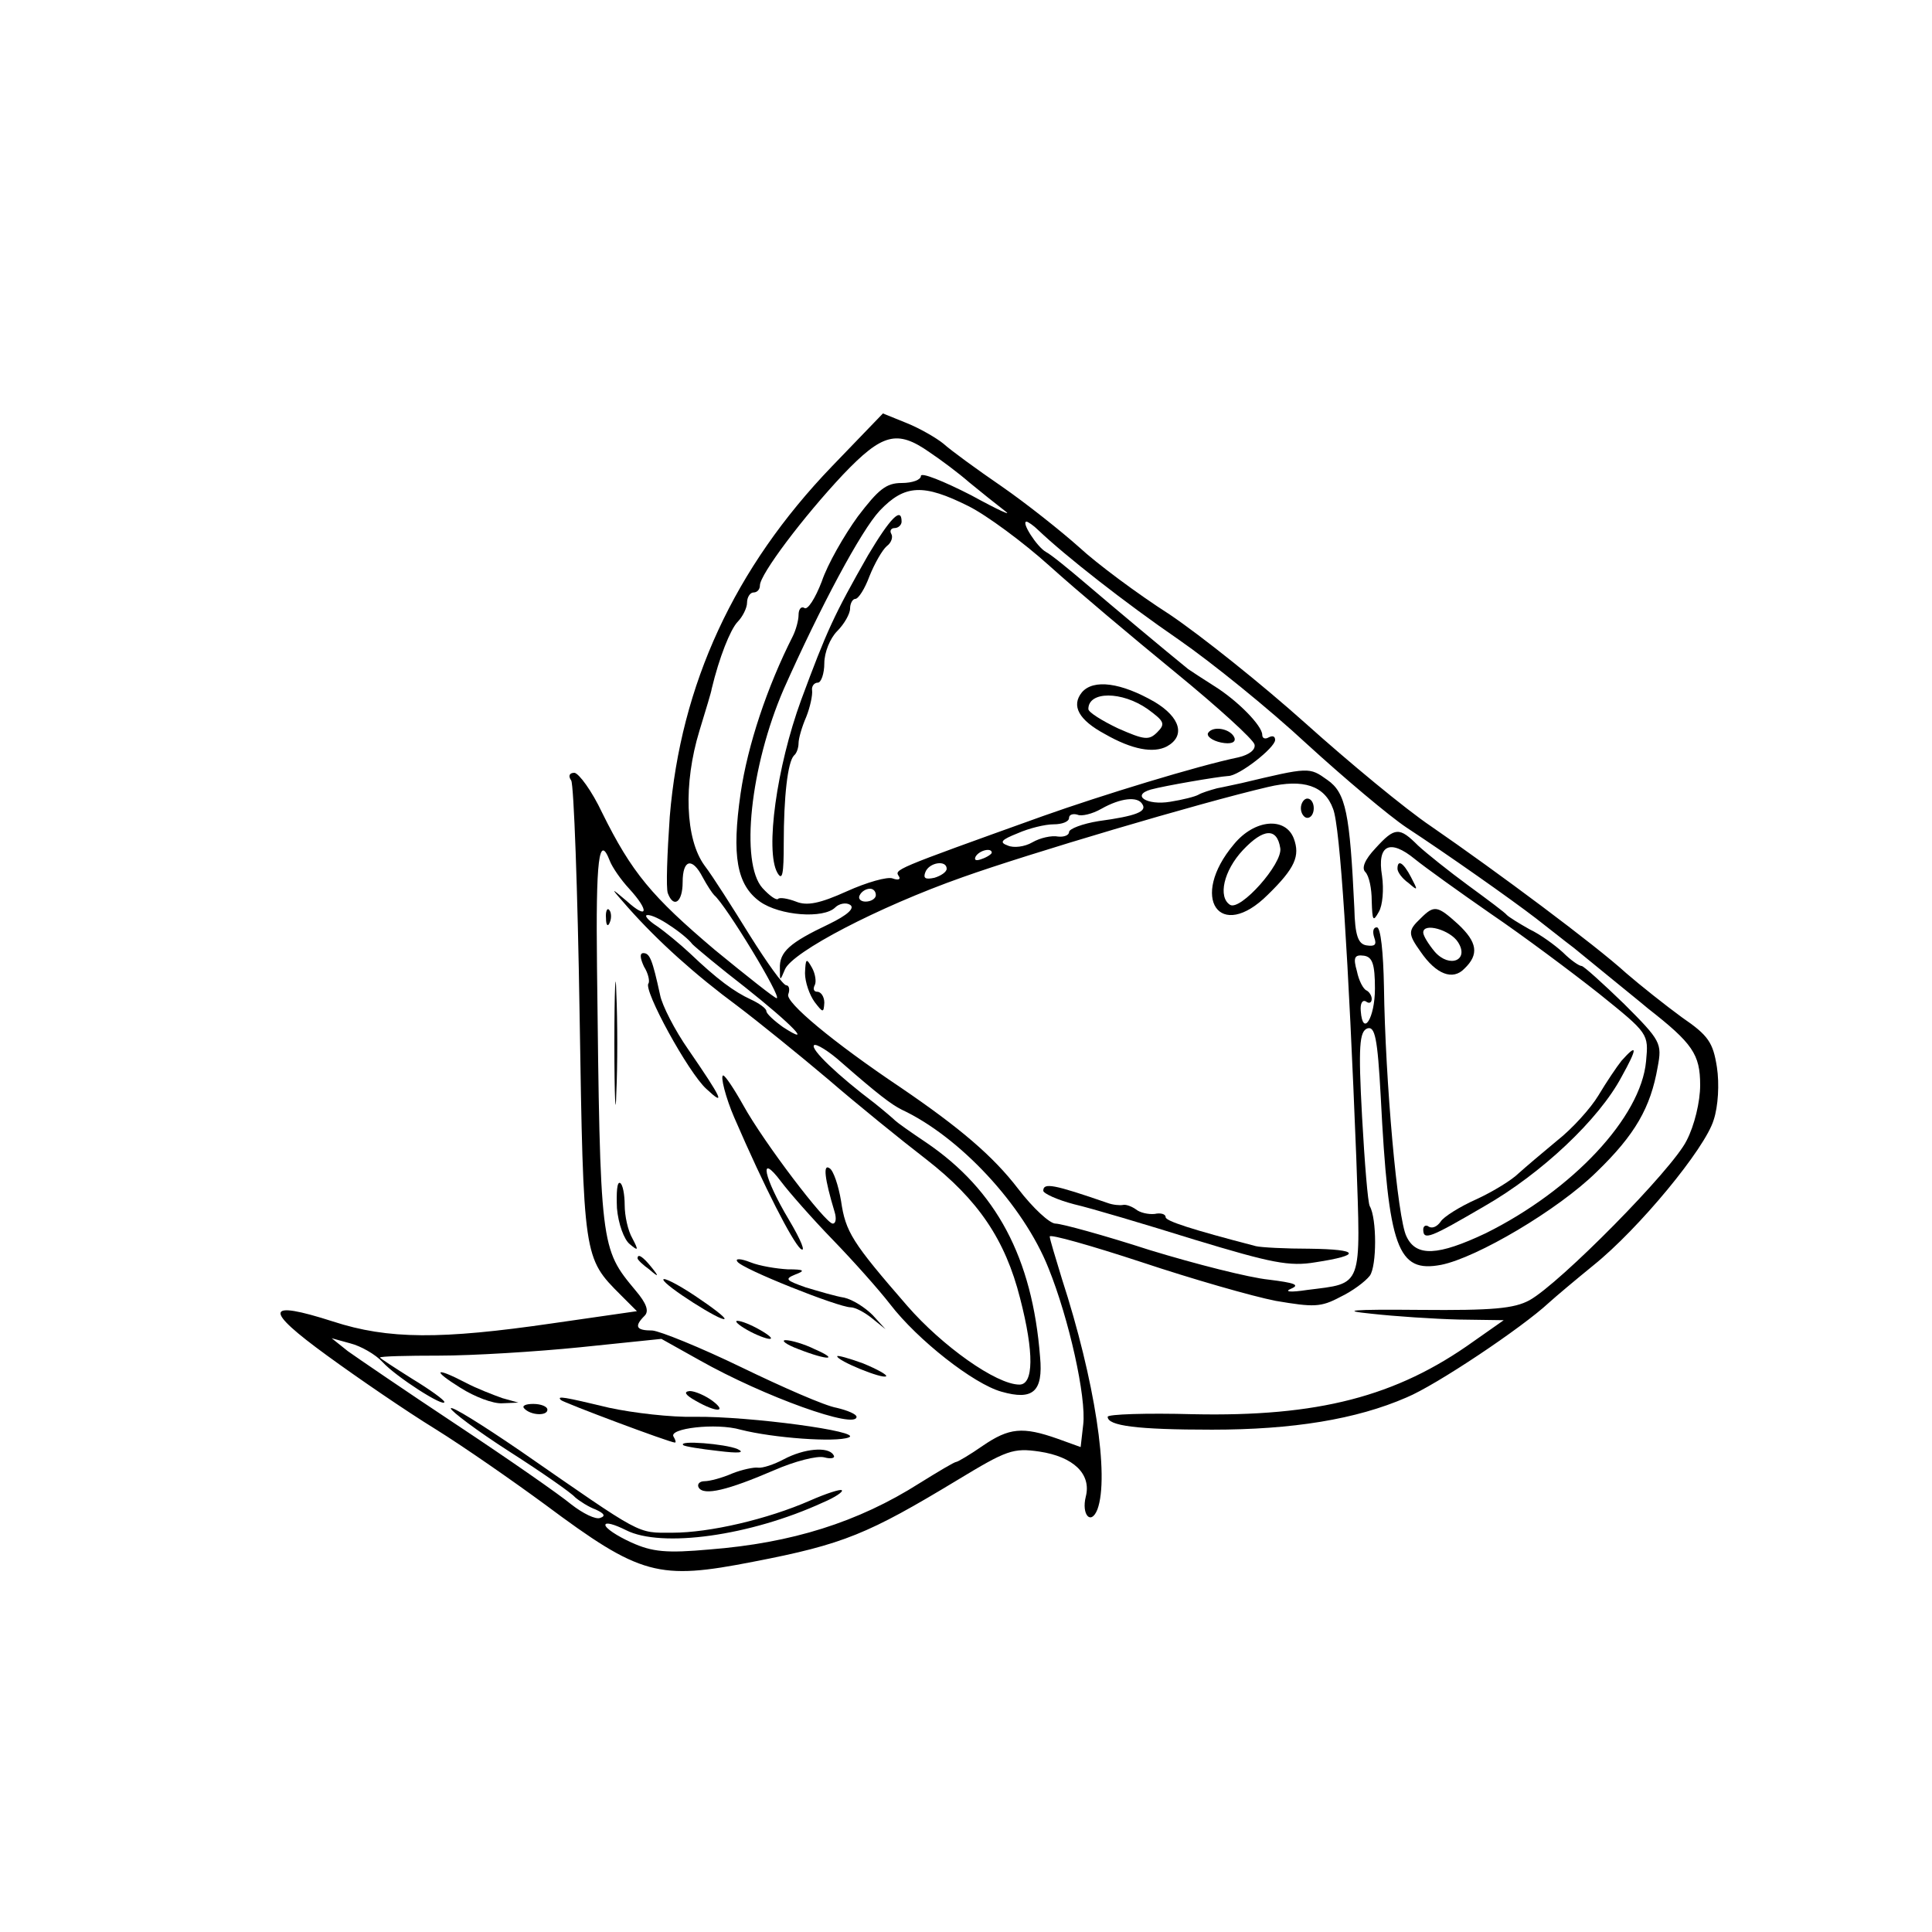 <?xml version="1.0" standalone="no"?>
<!DOCTYPE svg PUBLIC "-//W3C//DTD SVG 20010904//EN"
 "http://www.w3.org/TR/2001/REC-SVG-20010904/DTD/svg10.dtd">
<svg version="1.0" xmlns="http://www.w3.org/2000/svg"
 width="300pt" height="300pt" viewBox="0 0 300 300"
 preserveAspectRatio="xMidYMid meet">
<g transform="translate(0,300) scale(0.1,-0.1)"
fill="#000000" stroke="none">
<path d="M1292 2276 c-152 -158 -235 -339 -252 -544 -4 -58 -6 -111 -3 -119 9
-24 23 -14 23 17 0 36 15 39 31 8 7 -13 15 -25 18 -28 18 -15 106 -160 97
-160 -3 0 -46 34 -96 75 -98 83 -129 120 -175 213 -16 34 -36 61 -43 62 -8 0
-10 -5 -5 -12 4 -7 10 -170 13 -363 6 -379 6 -378 64 -436 l25 -25 -132 -19
c-172 -25 -254 -25 -340 3 -106 34 -108 19 -9 -53 48 -35 124 -87 168 -114 45
-28 121 -81 170 -117 149 -111 176 -118 324 -89 140 27 178 43 317 127 76 46
86 50 127 44 53 -8 81 -35 72 -70 -7 -28 8 -45 18 -20 19 51 -4 201 -55 358
-10 33 -19 62 -19 66 0 4 64 -14 143 -40 78 -26 172 -53 208 -60 59 -10 70
-10 100 6 19 9 39 24 46 33 11 15 11 89 0 108 -3 5 -8 67 -12 139 -6 110 -4
132 8 137 12 4 16 -14 21 -106 12 -236 26 -274 94 -261 55 11 181 85 241 144
60 58 84 100 95 163 7 37 5 41 -52 98 -33 32 -63 59 -66 59 -4 0 -17 9 -29 21
-12 11 -35 28 -52 36 -16 9 -32 19 -35 22 -3 4 -30 24 -60 46 -30 22 -65 50
-78 62 -29 29 -36 29 -66 -4 -17 -18 -22 -31 -16 -37 6 -6 10 -26 10 -45 1
-31 2 -33 11 -17 6 10 8 35 5 56 -8 48 12 58 51 26 16 -13 69 -51 118 -85 50
-34 125 -90 168 -124 77 -62 77 -62 73 -105 -8 -87 -114 -200 -249 -267 -74
-35 -108 -37 -123 -5 -14 27 -33 242 -35 388 -1 53 -5 92 -11 92 -6 0 -7 -7
-4 -16 4 -11 1 -14 -12 -12 -13 2 -18 15 -19 58 -7 147 -13 179 -42 199 -28
20 -28 20 -133 -5 -10 -2 -27 -6 -38 -8 -11 -3 -24 -7 -29 -10 -5 -3 -25 -8
-44 -11 -36 -6 -61 10 -30 19 22 6 104 20 120 21 17 0 73 44 73 56 0 6 -4 7
-10 4 -5 -3 -10 -2 -10 4 0 14 -38 53 -75 76 -16 10 -34 22 -40 26 -37 30
-117 97 -158 132 -27 23 -55 46 -63 50 -14 8 -39 47 -30 47 2 0 11 -6 18 -13
42 -40 135 -113 218 -170 52 -36 142 -109 199 -162 58 -53 128 -112 155 -130
64 -42 162 -111 201 -141 17 -13 43 -34 59 -46 16 -13 43 -35 60 -49 17 -14
42 -34 55 -45 69 -54 81 -71 81 -119 0 -26 -9 -63 -21 -86 -22 -45 -197 -222
-244 -248 -24 -13 -57 -16 -170 -15 -108 1 -125 -1 -75 -6 36 -4 96 -8 135 -9
l70 -1 -47 -33 c-120 -86 -242 -117 -435 -113 -73 2 -133 0 -133 -4 0 -14 45
-20 162 -20 125 0 224 16 302 50 46 19 179 108 221 147 11 10 42 36 69 58 71
57 174 182 187 226 7 21 9 56 5 82 -6 38 -13 49 -54 77 -26 19 -65 50 -87 69
-47 43 -200 157 -303 228 -40 27 -127 99 -195 160 -67 60 -162 136 -211 169
-50 32 -113 79 -140 104 -28 25 -82 68 -121 95 -38 26 -79 56 -90 66 -11 9
-37 24 -57 32 l-37 15 -79 -82z m151 22 c18 -12 46 -33 62 -47 17 -14 42 -34
55 -44 14 -10 -10 1 -52 24 -43 22 -78 36 -78 30 0 -6 -13 -11 -30 -11 -24 0
-36 -10 -68 -52 -21 -29 -47 -74 -56 -101 -10 -26 -22 -45 -27 -41 -5 3 -9 -2
-9 -11 0 -8 -4 -23 -9 -33 -40 -79 -70 -169 -81 -244 -14 -97 -6 -142 30 -168
31 -22 99 -27 117 -9 6 6 17 8 23 4 8 -5 -4 -16 -33 -30 -61 -29 -77 -43 -76
-69 0 -20 0 -20 8 -1 12 27 143 96 276 143 101 36 367 115 474 140 55 13 88 2
101 -34 11 -27 24 -236 36 -541 7 -205 11 -195 -76 -206 -26 -4 -37 -3 -25 2
14 6 5 9 -35 14 -30 3 -113 24 -185 46 -71 23 -137 41 -146 41 -9 0 -35 24
-58 54 -39 51 -91 95 -182 157 -106 71 -180 133 -175 145 3 8 1 14 -3 14 -5 0
-30 35 -57 78 -26 42 -57 91 -70 108 -30 41 -33 127 -8 209 10 33 19 62 19 65
12 50 29 92 40 104 8 8 15 22 15 30 0 9 5 16 10 16 6 0 10 5 10 11 0 17 67
106 129 172 61 64 84 70 134 35z m61 -84 c28 -14 85 -56 126 -93 41 -37 129
-111 195 -165 66 -54 121 -104 123 -112 2 -8 -8 -16 -25 -20 -63 -13 -213 -59
-303 -91 -237 -85 -231 -83 -224 -94 3 -5 -2 -6 -10 -3 -8 3 -40 -6 -71 -20
-42 -19 -62 -23 -79 -16 -13 5 -26 7 -28 4 -3 -2 -13 5 -24 17 -35 39 -19 189
33 309 57 128 120 246 149 277 39 41 68 42 138 7z m270 -463 c7 -11 -9 -18
-68 -26 -25 -4 -46 -12 -46 -17 0 -5 -8 -8 -17 -7 -10 2 -28 -2 -40 -9 -12 -7
-29 -9 -38 -5 -14 5 -10 9 15 19 18 8 43 14 56 14 13 0 24 4 24 10 0 5 6 7 13
5 6 -3 23 1 37 9 30 17 57 20 64 7z m-827 -88 c4 -10 17 -29 30 -43 32 -35 29
-49 -4 -19 -26 22 -26 22 2 -10 47 -53 105 -105 170 -153 33 -25 96 -76 141
-114 44 -38 113 -94 152 -124 81 -63 123 -125 146 -216 22 -85 21 -134 -1
-134 -36 0 -120 60 -174 122 -86 99 -96 115 -103 163 -4 24 -12 48 -18 51 -10
7 -8 -15 8 -68 3 -10 2 -18 -3 -18 -11 0 -107 126 -139 184 -14 25 -28 46 -31
46 -5 0 4 -35 17 -65 48 -111 90 -192 103 -204 9 -7 1 13 -18 45 -39 65 -48
107 -12 59 12 -16 48 -57 80 -90 32 -33 72 -78 89 -100 43 -56 130 -124 173
-136 49 -14 65 0 60 54 -12 154 -68 259 -177 333 -24 16 -45 31 -48 34 -3 3
-17 15 -32 27 -57 43 -100 84 -94 90 3 3 23 -9 44 -28 55 -48 76 -64 92 -72
90 -42 189 -148 228 -246 32 -79 59 -201 54 -243 l-4 -35 -36 13 c-54 19 -75
17 -116 -11 -20 -14 -39 -25 -41 -25 -3 0 -28 -15 -57 -33 -96 -61 -199 -93
-326 -103 -67 -6 -89 -4 -122 11 -22 10 -40 22 -40 27 0 5 14 1 32 -8 55 -28
193 -9 306 43 19 8 32 17 29 19 -2 2 -24 -5 -49 -16 -66 -29 -156 -50 -214
-50 -56 0 -44 -6 -236 127 -60 41 -108 71 -108 66 0 -4 41 -35 91 -67 50 -32
96 -64 102 -71 7 -6 21 -15 32 -19 13 -6 16 -10 7 -13 -7 -3 -27 7 -45 21 -18
15 -97 70 -177 123 -80 53 -156 105 -170 115 l-25 20 29 -8 c16 -4 39 -17 50
-29 21 -23 96 -71 96 -62 0 3 -22 19 -50 36 -27 17 -50 32 -50 33 0 2 42 3 92
3 51 0 150 6 219 13 l126 13 59 -33 c101 -57 244 -108 244 -88 0 4 -14 10 -31
14 -18 3 -84 32 -148 63 -64 31 -126 56 -138 57 -25 0 -29 6 -12 23 7 7 3 19
-14 39 -55 66 -55 66 -60 502 -2 168 3 209 20 165z m593 13 c0 -2 -7 -7 -16
-10 -8 -3 -12 -2 -9 4 6 10 25 14 25 6z m-70 -25 c0 -5 -9 -11 -19 -14 -14 -3
-18 -1 -14 9 6 15 33 19 33 5z m-110 -41 c0 -5 -7 -10 -16 -10 -8 0 -12 5 -9
10 3 6 10 10 16 10 5 0 9 -4 9 -10z m-320 -47 c14 -9 30 -22 35 -29 6 -6 42
-36 82 -67 73 -58 107 -93 59 -62 -14 10 -26 21 -26 25 0 4 -11 12 -24 18 -26
12 -52 31 -95 72 -15 14 -38 33 -51 42 -14 9 -20 17 -15 17 6 1 22 -7 35 -16z
m1095 -98 c0 -46 -19 -76 -22 -35 -1 11 2 18 8 15 5 -4 9 -2 9 4 0 5 -4 11 -8
13 -5 2 -12 15 -15 30 -6 21 -4 26 11 24 13 -2 17 -13 17 -51z"/>
<path d="M2020 1745 c0 -8 5 -15 10 -15 6 0 10 7 10 15 0 8 -4 15 -10 15 -5 0
-10 -7 -10 -15z"/>
<path d="M1916 1689 c-70 -83 -22 -153 53 -78 42 41 50 60 40 87 -13 34 -61
30 -93 -9z m72 -6 c4 -24 -62 -98 -78 -88 -19 12 -10 53 20 85 32 34 53 35 58
3z"/>
<path d="M1250 1489 c0 -14 7 -34 15 -45 13 -17 14 -17 15 -1 0 9 -5 17 -11
17 -5 0 -7 4 -4 10 3 5 1 18 -4 27 -9 16 -10 15 -11 -8z"/>
<path d="M1620 1151 c0 -4 21 -14 48 -21 26 -6 110 -31 187 -55 119 -36 147
-42 188 -35 72 11 68 20 -9 21 -38 0 -76 2 -84 4 -100 26 -140 39 -140 45 0 5
-8 7 -17 5 -10 -1 -23 2 -29 7 -7 5 -16 8 -20 7 -5 -1 -16 0 -24 3 -84 29
-100 32 -100 19z"/>
<path d="M1348 2138 c-53 -93 -64 -117 -104 -225 -38 -104 -56 -234 -37 -268
8 -14 10 -2 10 46 0 71 6 126 16 136 4 3 7 12 7 19 0 7 5 25 12 41 6 15 10 34
9 41 -1 6 3 12 9 12 5 0 10 14 10 30 0 17 9 39 20 50 11 11 20 27 20 35 0 8 4
15 8 15 5 0 15 16 22 35 8 20 20 41 27 47 7 5 10 14 7 19 -3 5 0 9 5 9 6 0 11
5 11 10 0 24 -18 5 -52 -52z"/>
<path d="M1680 1925 c-17 -21 -5 -43 36 -65 42 -24 75 -30 96 -19 29 16 21 45
-19 69 -52 30 -95 36 -113 15z m102 -26 c26 -19 28 -23 15 -36 -13 -13 -20
-12 -61 6 -25 12 -46 25 -46 30 0 28 52 28 92 0z"/>
<path d="M1876 1862 c-3 -5 6 -12 20 -15 15 -3 23 0 21 7 -5 14 -33 20 -41 8z"/>
<path d="M941 1574 c0 -11 3 -14 6 -6 3 7 2 16 -1 19 -3 4 -6 -2 -5 -13z"/>
<path d="M954 1380 c0 -85 2 -120 3 -77 2 42 2 112 0 155 -1 42 -3 7 -3 -78z"/>
<path d="M1000 1499 c7 -11 9 -23 7 -26 -9 -9 62 -139 90 -164 30 -28 25 -16
-28 61 -21 30 -41 69 -44 85 -12 55 -16 65 -26 65 -6 0 -5 -8 1 -21z"/>
<path d="M958 1124 c2 -24 11 -49 20 -56 13 -11 14 -10 4 9 -7 12 -12 35 -12
52 0 16 -3 32 -7 34 -5 3 -6 -15 -5 -39z"/>
<path d="M990 1046 c0 -2 8 -10 18 -17 15 -13 16 -12 3 4 -13 16 -21 21 -21
13z"/>
<path d="M1145 1041 c6 -11 157 -71 176 -71 7 0 22 -8 33 -17 l21 -17 -20 22
c-12 12 -31 24 -44 27 -13 2 -40 10 -60 16 -31 11 -33 13 -16 20 16 6 14 8
-12 8 -17 1 -43 5 -58 11 -15 6 -24 6 -20 1z"/>
<path d="M1030 1013 c1 -9 91 -66 95 -61 2 2 -19 18 -46 36 -27 18 -49 29 -49
25z"/>
<path d="M1160 935 c14 -8 30 -14 35 -14 6 0 -1 6 -15 14 -14 8 -29 14 -35 14
-5 0 1 -6 15 -14z"/>
<path d="M1240 905 c46 -18 64 -17 25 0 -16 8 -37 14 -45 14 -8 0 1 -7 20 -14z"/>
<path d="M1300 894 c0 -7 71 -36 76 -31 2 2 -14 11 -36 20 -22 8 -40 13 -40
11z"/>
<path d="M715 845 c22 -14 51 -25 65 -24 l25 1 -25 7 c-14 5 -40 15 -57 24
-48 25 -53 20 -8 -8z"/>
<path d="M1080 825 c33 -19 50 -18 26 0 -11 8 -27 15 -35 15 -10 -1 -7 -6 9
-15z"/>
<path d="M871 826 c4 -4 169 -66 177 -66 2 0 1 4 -2 9 -9 13 66 22 104 11 51
-13 148 -20 168 -12 23 9 -154 33 -239 32 -36 -1 -96 6 -133 14 -71 17 -82 19
-75 12z"/>
<path d="M814 813 c10 -11 36 -12 36 -2 0 5 -10 9 -22 9 -12 0 -18 -3 -14 -7z"/>
<path d="M1061 756 c2 -2 27 -6 54 -9 32 -4 43 -3 30 3 -19 8 -93 14 -84 6z"/>
<path d="M1217 734 c-15 -8 -33 -14 -40 -13 -6 1 -25 -3 -40 -9 -16 -7 -35
-12 -43 -12 -8 0 -12 -5 -9 -10 8 -13 45 -4 117 27 32 14 67 23 78 20 11 -3
18 -1 14 4 -8 13 -45 10 -77 -7z"/>
<path d="M2170 1651 c0 -5 7 -15 17 -22 15 -13 15 -12 4 9 -12 23 -21 28 -21
13z"/>
<path d="M2206 1574 c-20 -19 -20 -24 0 -52 24 -35 50 -45 68 -26 23 22 20 41
-10 69 -32 29 -37 30 -58 9z m58 -37 c18 -28 -13 -41 -36 -15 -10 12 -18 25
-18 30 0 16 42 4 54 -15z"/>
<path d="M2518 1353 c-8 -10 -24 -34 -36 -54 -12 -20 -41 -52 -64 -70 -23 -19
-50 -42 -60 -51 -10 -10 -39 -28 -65 -40 -27 -12 -52 -28 -56 -35 -5 -7 -12
-11 -18 -8 -5 4 -9 1 -9 -4 0 -18 11 -13 95 36 89 51 178 135 213 201 25 45
25 53 0 25z"/>
</g>
</svg>
